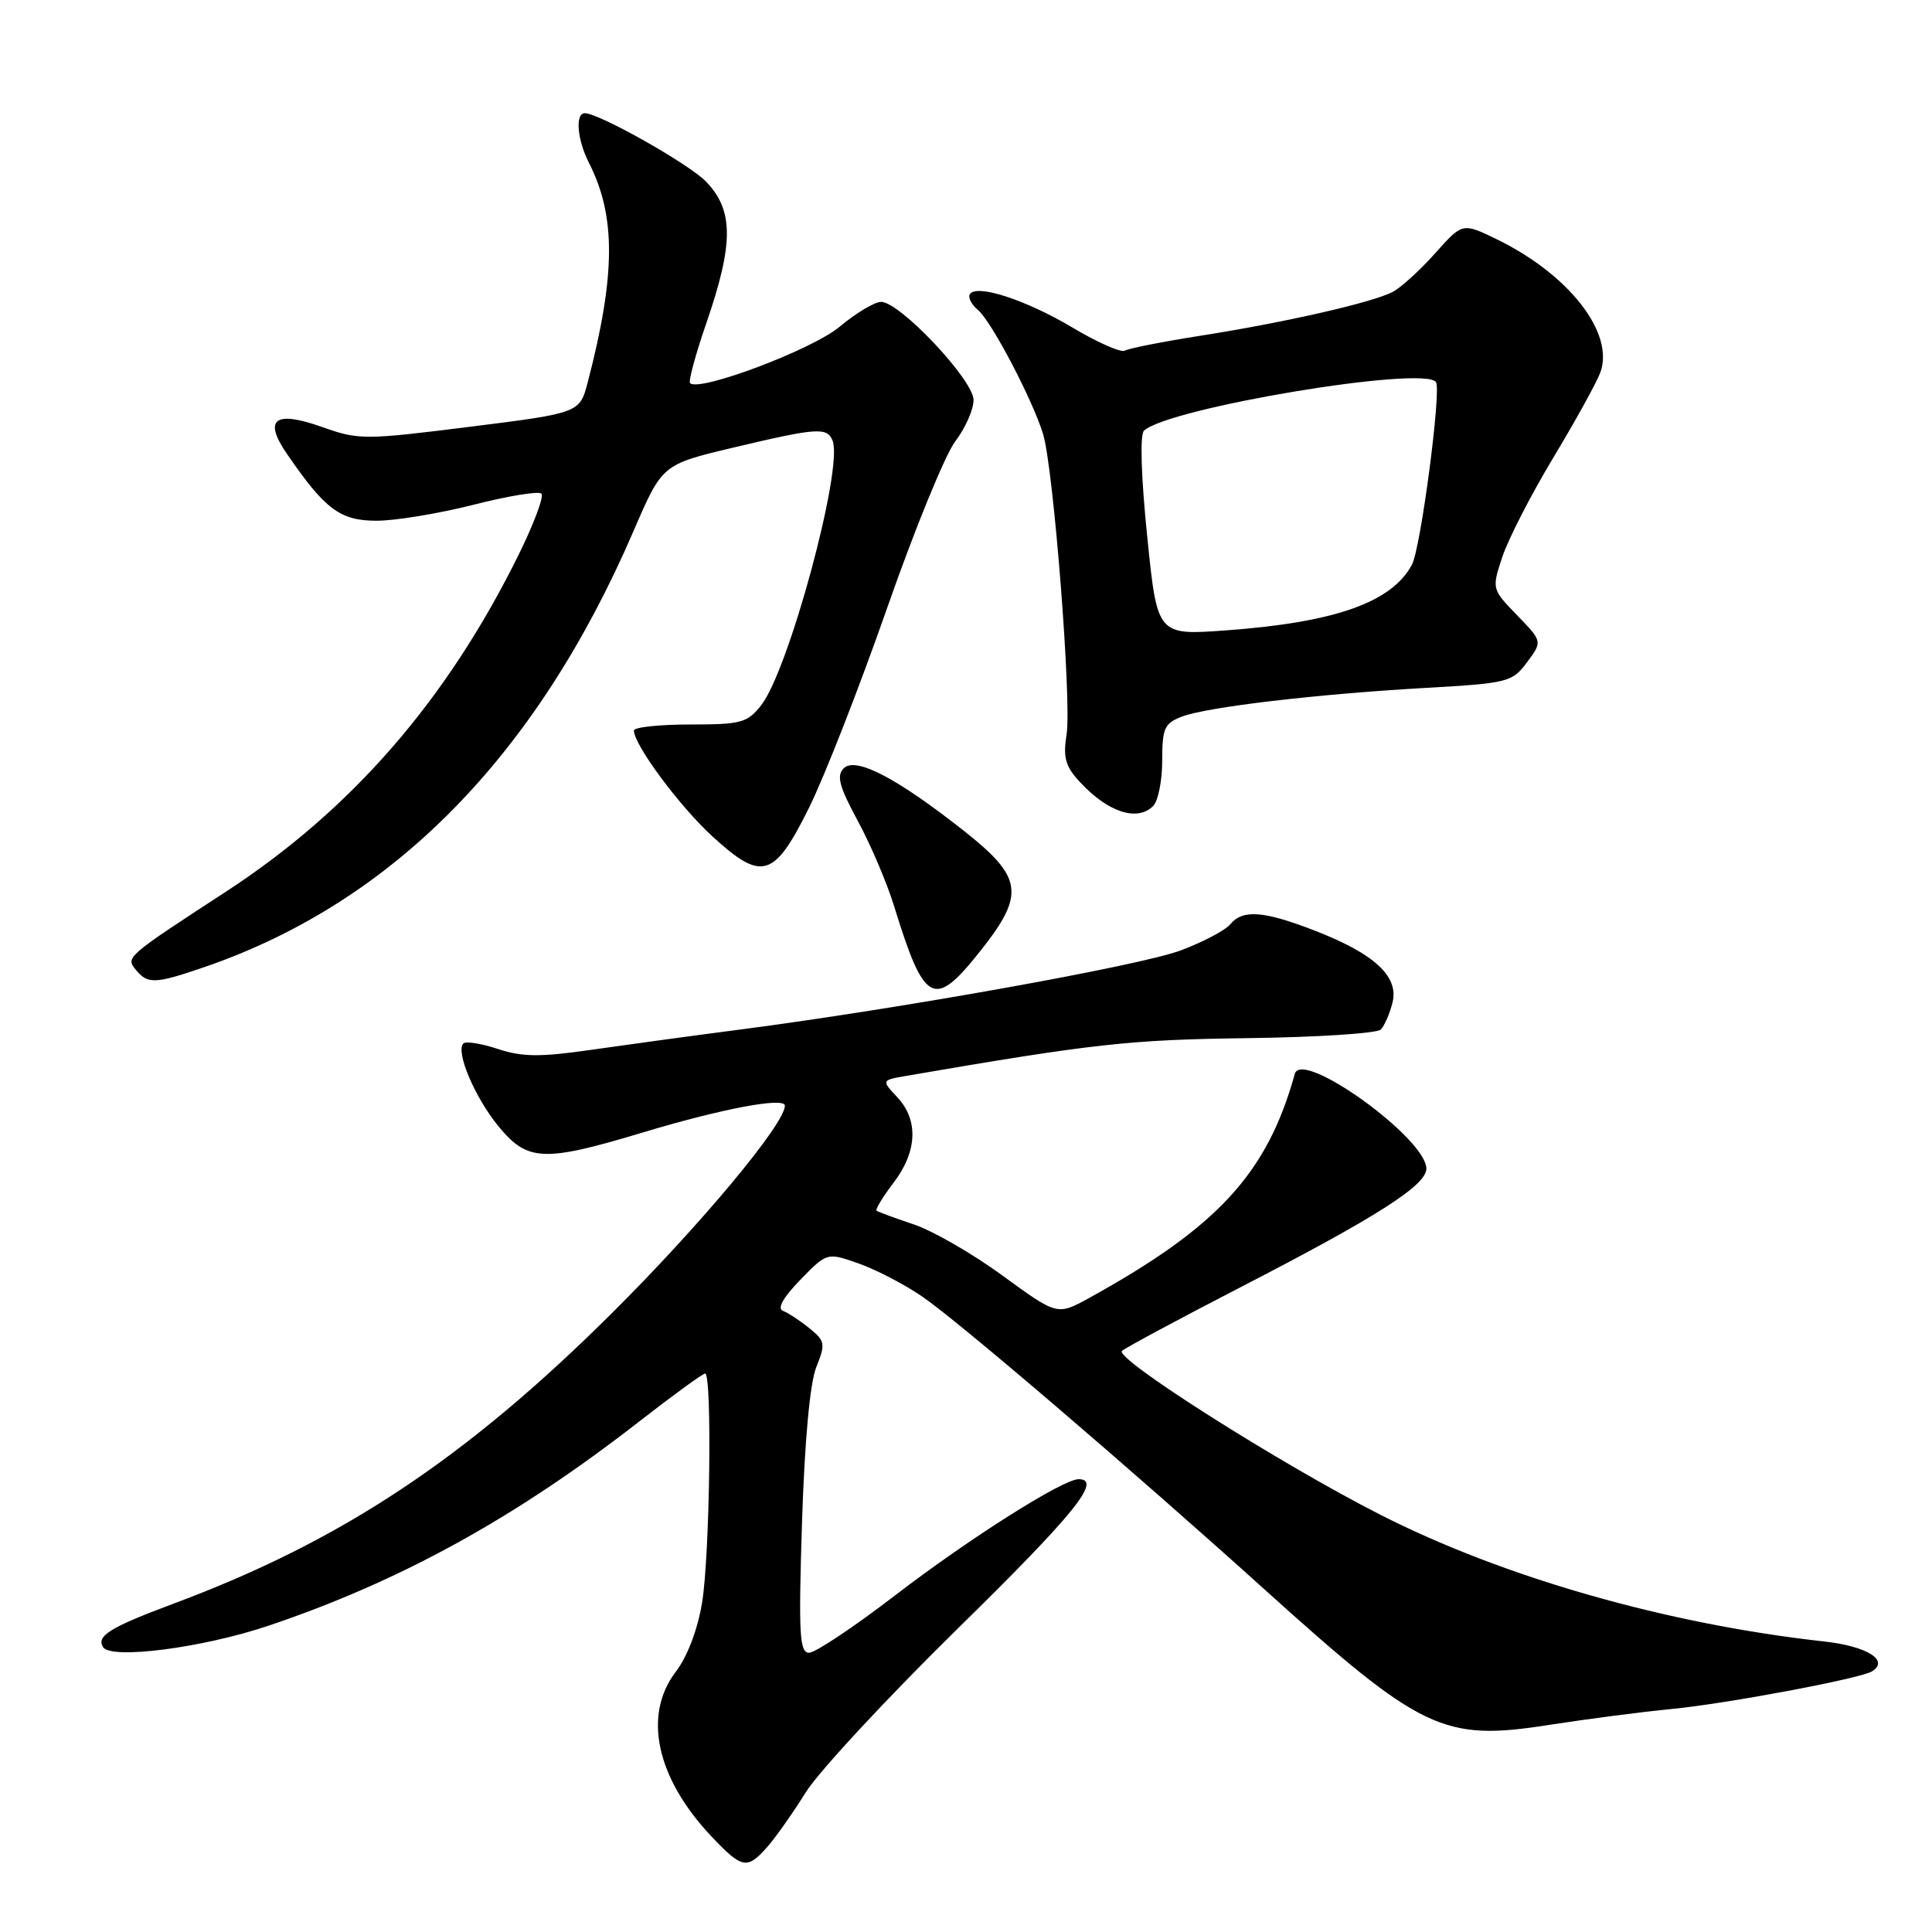 <?xml version="1.0" encoding="UTF-8" standalone="no"?>
<!DOCTYPE svg PUBLIC "-//W3C//DTD SVG 1.1//EN" "http://www.w3.org/Graphics/SVG/1.1/DTD/svg11.dtd" >
<svg xmlns="http://www.w3.org/2000/svg" xmlns:xlink="http://www.w3.org/1999/xlink" version="1.1" viewBox="0 0 256 256">
 <g >
 <path fill="currentColor"
d=" M 101.65 244.75 C 102.75 243.51 105.05 240.25 106.77 237.49 C 108.49 234.74 117.57 224.96 126.95 215.75 C 142.36 200.63 146.11 196.00 142.92 196.00 C 140.84 196.00 128.39 203.88 118.60 211.40 C 113.15 215.58 108.03 219.00 107.21 219.00 C 105.94 219.00 105.80 216.58 106.27 201.75 C 106.62 190.89 107.32 183.26 108.16 181.16 C 109.40 178.07 109.34 177.69 107.24 175.99 C 105.99 174.98 104.42 173.95 103.74 173.69 C 102.95 173.39 103.78 171.91 106.04 169.59 C 109.59 165.94 109.59 165.94 113.81 167.43 C 116.12 168.25 119.93 170.23 122.26 171.84 C 127.11 175.18 149.82 194.61 167.57 210.62 C 188.41 229.41 191.23 230.75 205.26 228.56 C 210.34 227.77 217.65 226.82 221.50 226.45 C 228.71 225.76 246.50 222.42 248.04 221.47 C 250.41 220.01 247.39 218.13 241.68 217.50 C 220.87 215.20 199.15 208.99 182.86 200.69 C 169.53 193.90 147.60 179.98 148.67 179.00 C 149.13 178.58 156.25 174.76 164.50 170.50 C 182.50 161.21 189.00 157.06 189.00 154.85 C 189.00 150.85 172.50 138.95 171.57 142.29 C 167.91 155.47 161.40 162.56 144.30 172.00 C 140.09 174.31 140.09 174.31 132.85 169.03 C 128.87 166.12 123.56 163.06 121.05 162.23 C 118.55 161.39 116.34 160.58 116.15 160.42 C 115.96 160.26 116.97 158.60 118.40 156.72 C 121.55 152.59 121.73 148.41 118.89 145.38 C 116.78 143.13 116.78 143.13 120.14 142.55 C 144.96 138.28 149.71 137.76 165.28 137.56 C 174.50 137.44 182.46 136.93 182.96 136.42 C 183.45 135.92 184.16 134.29 184.52 132.82 C 185.37 129.38 182.10 126.36 174.18 123.30 C 167.44 120.69 164.67 120.48 163.03 122.46 C 162.36 123.27 159.40 124.83 156.44 125.94 C 151.03 127.96 119.34 133.65 98.00 136.43 C 91.67 137.25 82.78 138.47 78.24 139.12 C 71.58 140.08 69.21 140.06 65.99 139.00 C 63.79 138.27 61.72 137.94 61.40 138.27 C 60.33 139.34 62.94 145.47 66.08 149.28 C 69.91 153.92 72.06 154.01 85.17 150.06 C 95.62 146.91 104.00 145.33 104.00 146.51 C 104.00 148.92 92.79 162.36 81.08 174.00 C 61.65 193.32 45.19 204.22 23.00 212.49 C 14.59 215.63 12.74 216.77 13.65 218.25 C 14.69 219.92 26.79 218.36 35.50 215.44 C 52.97 209.57 68.32 201.12 84.68 188.37 C 89.18 184.87 93.12 182.00 93.43 182.00 C 94.38 182.00 94.06 206.08 93.03 212.36 C 92.44 215.93 91.08 219.52 89.53 221.54 C 85.17 227.27 86.96 235.57 94.21 243.27 C 98.33 247.63 98.98 247.76 101.65 244.75 Z  M 129.98 125.91 C 135.84 118.50 135.52 116.25 127.77 110.13 C 118.86 103.09 113.37 100.23 111.80 101.80 C 110.81 102.79 111.20 104.21 113.66 108.77 C 115.36 111.92 117.52 116.97 118.45 120.00 C 122.51 133.16 123.75 133.79 129.98 125.91 Z  M 27.10 128.14 C 52.04 119.56 71.10 100.19 83.96 70.33 C 87.75 61.55 87.75 61.55 97.12 59.32 C 108.32 56.66 109.62 56.57 110.33 58.42 C 111.74 62.08 104.51 88.81 100.86 93.45 C 99.03 95.78 98.20 96.00 91.43 96.00 C 87.34 96.00 84.00 96.36 84.00 96.80 C 84.00 98.69 90.04 106.83 94.38 110.81 C 100.97 116.85 102.57 116.37 107.21 107.01 C 109.25 102.90 113.90 91.00 117.54 80.59 C 121.18 70.17 125.25 60.22 126.58 58.48 C 127.91 56.74 129.00 54.27 129.00 53.00 C 129.00 50.36 119.24 40.00 116.75 40.00 C 115.89 40.00 113.40 41.49 111.22 43.32 C 107.61 46.33 92.64 51.97 91.44 50.77 C 91.20 50.53 92.15 47.00 93.56 42.92 C 97.23 32.28 97.23 27.89 93.57 24.08 C 91.36 21.76 79.38 15.00 77.49 15.00 C 76.19 15.00 76.48 18.51 78.02 21.54 C 81.63 28.61 81.59 36.38 77.89 50.61 C 76.82 54.72 76.82 54.72 62.27 56.55 C 48.33 58.30 47.52 58.30 42.74 56.60 C 36.39 54.34 34.84 55.52 38.04 60.17 C 43.08 67.51 45.08 69.00 49.90 69.00 C 52.40 69.00 58.18 68.04 62.76 66.88 C 67.34 65.71 71.38 65.05 71.74 65.41 C 72.11 65.77 70.72 69.47 68.67 73.61 C 59.18 92.80 46.60 107.27 30.00 118.11 C 16.52 126.90 16.61 126.83 18.07 128.59 C 19.60 130.42 20.60 130.37 27.10 128.14 Z  M 152.80 106.80 C 153.46 106.14 154.00 103.43 154.00 100.78 C 154.00 96.49 154.29 95.84 156.62 94.95 C 159.98 93.68 174.35 91.98 188.90 91.15 C 199.83 90.53 200.38 90.39 202.34 87.75 C 204.39 85.00 204.39 85.00 201.03 81.53 C 197.67 78.06 197.66 78.05 199.07 73.78 C 199.85 71.43 202.87 65.55 205.78 60.71 C 208.69 55.88 211.51 50.79 212.03 49.41 C 214.01 44.20 207.94 36.37 198.28 31.68 C 193.78 29.50 193.78 29.50 190.14 33.59 C 188.14 35.83 185.60 38.14 184.50 38.70 C 181.74 40.11 170.33 42.71 159.23 44.46 C 154.13 45.26 149.55 46.16 149.06 46.46 C 148.57 46.77 145.44 45.39 142.12 43.41 C 135.92 39.72 129.37 37.59 128.51 38.99 C 128.24 39.42 128.73 40.36 129.59 41.08 C 131.35 42.54 136.79 52.89 138.21 57.50 C 139.59 61.97 142.02 92.92 141.33 97.29 C 140.84 100.40 141.16 101.55 143.12 103.65 C 146.82 107.64 150.70 108.90 152.80 106.80 Z  M 152.01 71.06 C 151.20 63.13 151.03 57.59 151.58 57.07 C 154.81 54.04 188.88 48.37 190.28 50.64 C 191.00 51.80 188.25 72.66 187.09 74.82 C 184.42 79.82 176.89 82.48 162.42 83.53 C 153.34 84.19 153.34 84.19 152.01 71.06 Z "/>
</g>
</svg>